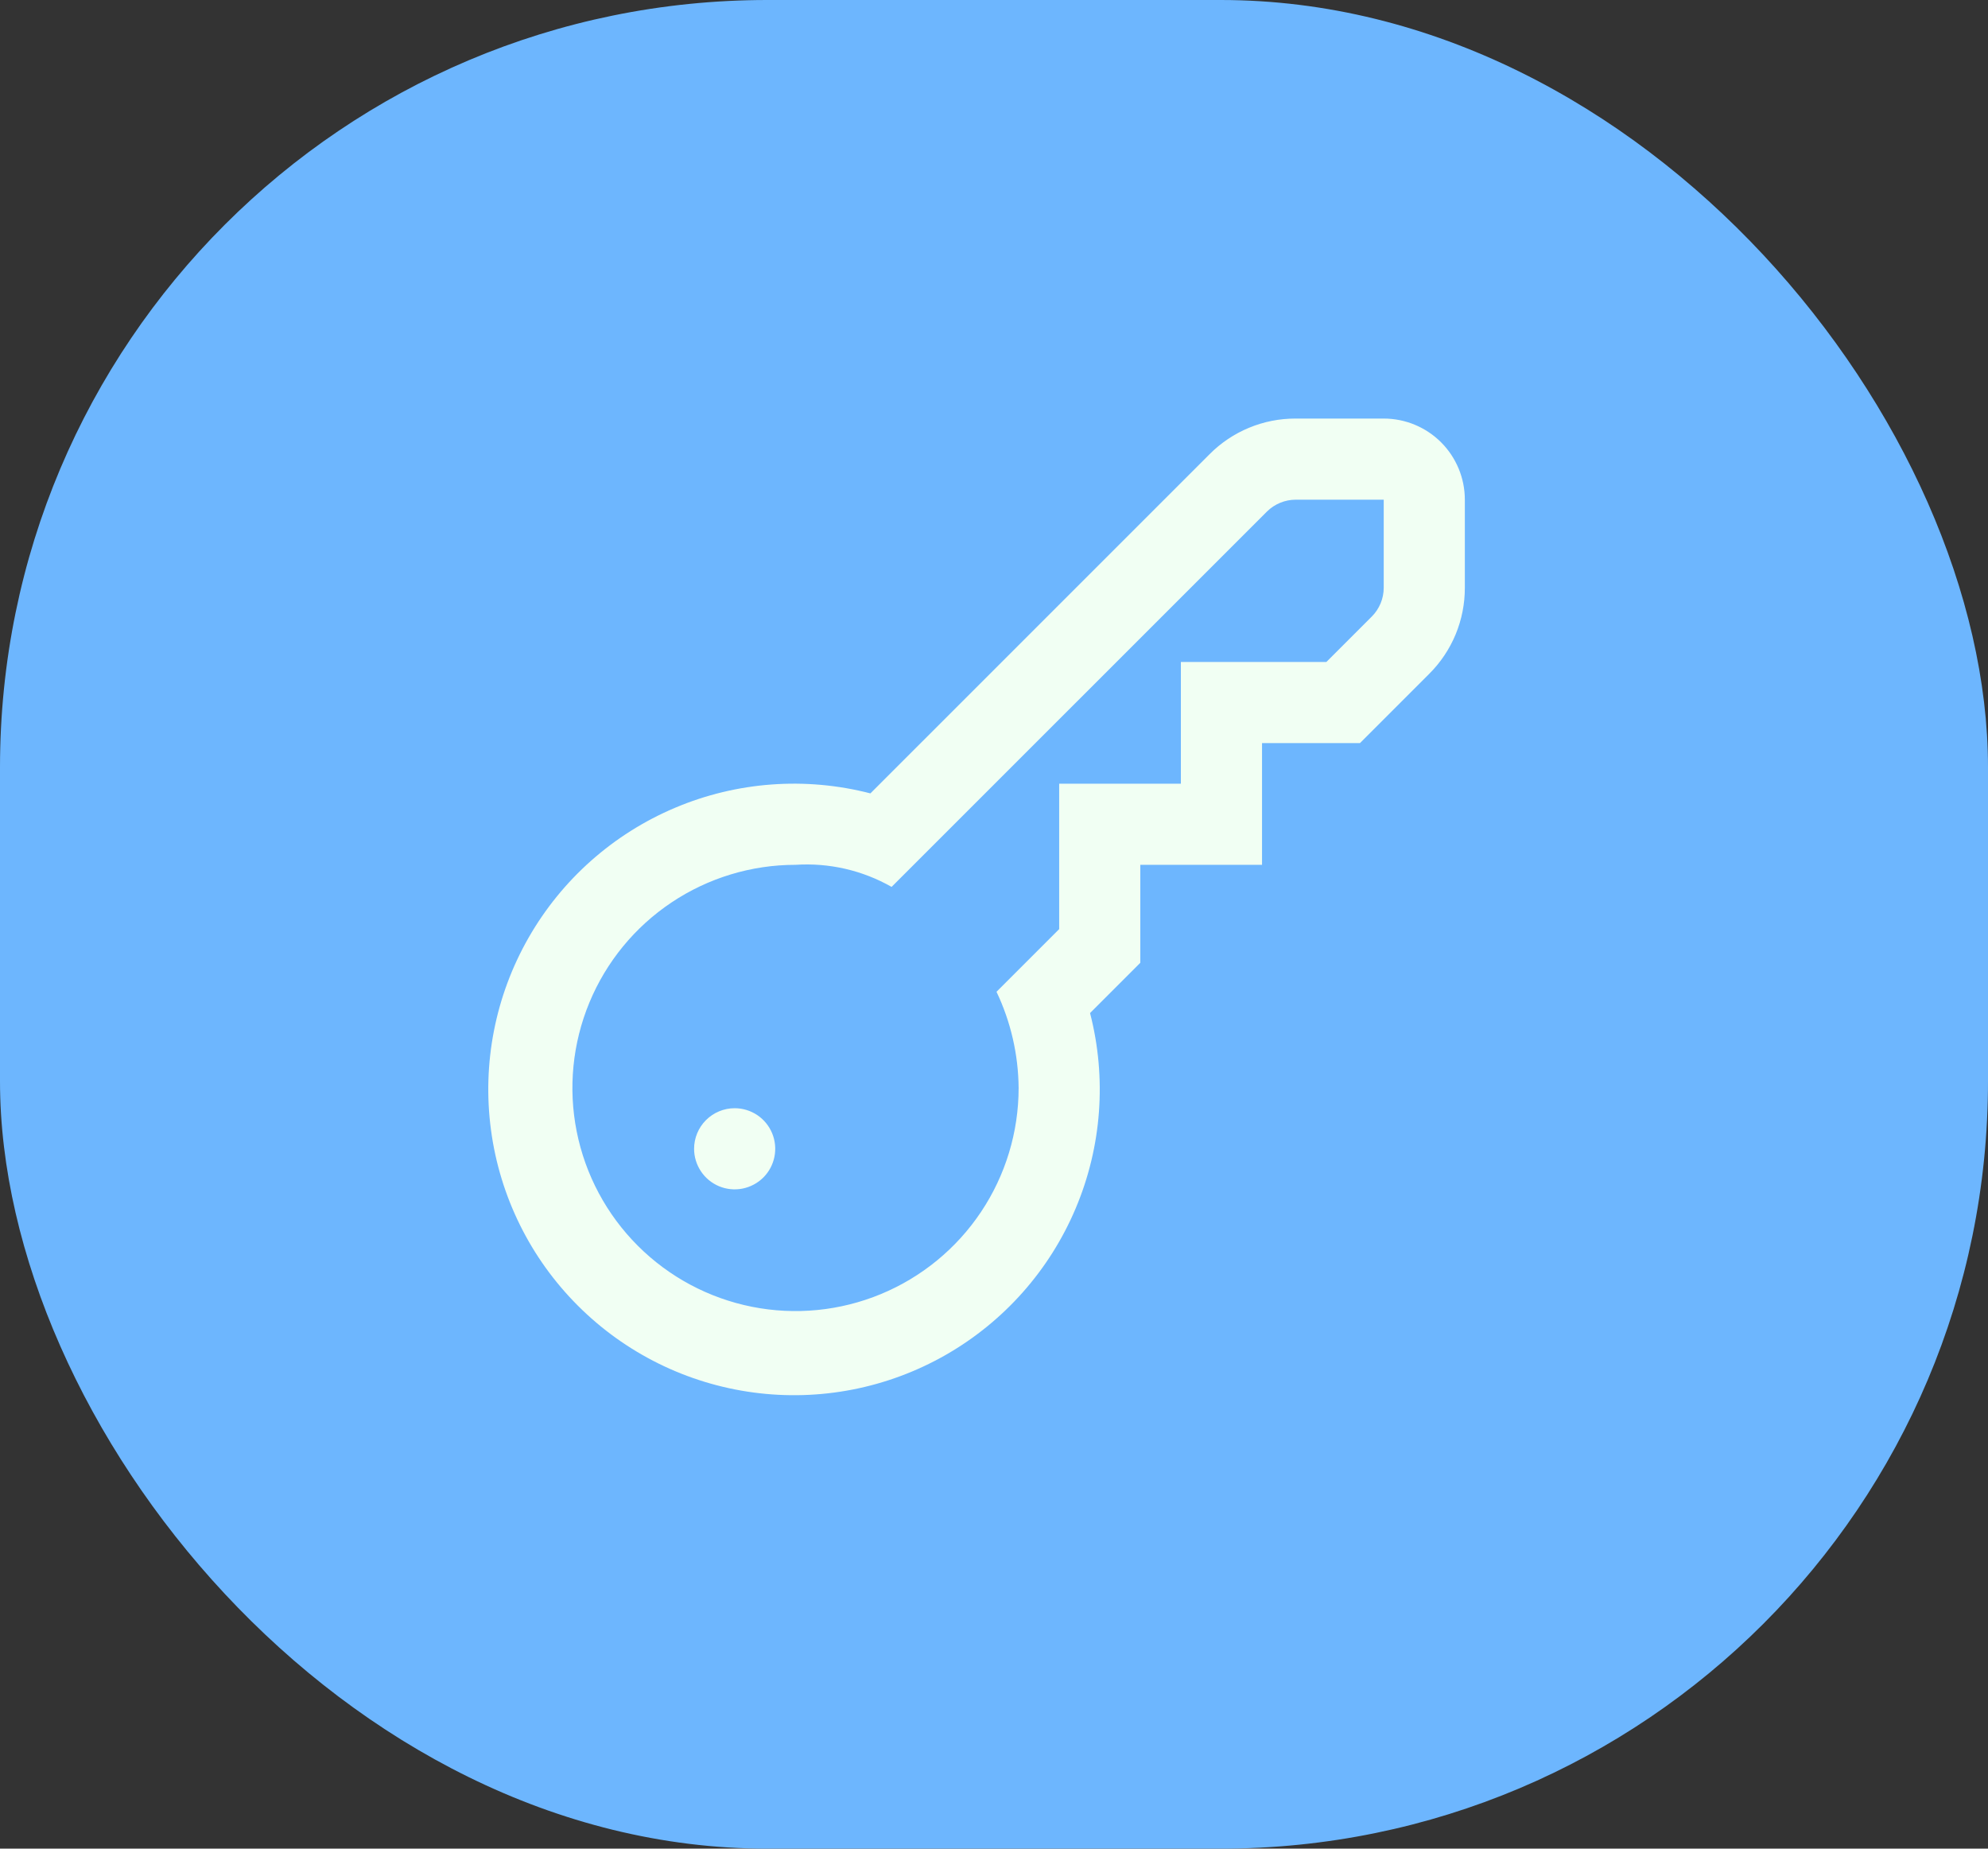 <svg width="57" height="53" viewBox="0 0 57 53" fill="none" xmlns="http://www.w3.org/2000/svg">
<rect x="0" y="0" width="57" height="53" fill="#333333" stroke="none"/>
<rect width="57" height="53" rx="22" fill="#6DB6FE"/>
<path d="M39.674 12H37.148C36.689 11.999 36.235 12.088 35.812 12.264C35.388 12.439 35.004 12.697 34.681 13.022L24.956 22.746C23.094 22.265 21.126 22.41 19.355 23.159C17.584 23.907 16.108 25.216 15.154 26.886C14.2 28.556 13.822 30.492 14.078 32.398C14.333 34.304 15.208 36.073 16.568 37.432C17.927 38.792 19.696 39.667 21.602 39.922C23.508 40.178 25.444 39.8 27.114 38.846C28.784 37.892 30.093 36.416 30.841 34.645C31.59 32.874 31.735 30.906 31.254 29.044L32.695 27.603V24.794H36.185V21.305H38.992L40.978 19.319C41.303 18.996 41.56 18.611 41.736 18.188C41.911 17.764 42.001 17.31 42 16.851V14.326C42 13.709 41.755 13.118 41.319 12.681C40.882 12.245 40.291 12 39.674 12ZM39.674 16.851C39.674 17.004 39.644 17.156 39.585 17.297C39.527 17.438 39.441 17.567 39.333 17.675L38.029 18.979H33.858V22.468H30.369V26.637L28.572 28.434C28.982 29.296 29.198 30.237 29.206 31.191C29.206 32.456 28.831 33.693 28.128 34.745C27.425 35.797 26.426 36.617 25.257 37.101C24.088 37.585 22.802 37.712 21.561 37.465C20.32 37.218 19.18 36.609 18.286 35.714C17.391 34.819 16.782 33.68 16.535 32.439C16.288 31.198 16.415 29.912 16.899 28.743C17.383 27.574 18.203 26.575 19.255 25.872C20.307 25.169 21.544 24.794 22.809 24.794C23.77 24.731 24.728 24.951 25.564 25.427L36.325 14.667C36.544 14.45 36.839 14.327 37.148 14.326H39.674V16.851ZM19.901 32.935C19.901 33.166 19.97 33.39 20.098 33.582C20.225 33.773 20.407 33.922 20.619 34.01C20.832 34.098 21.066 34.121 21.291 34.076C21.517 34.031 21.724 33.92 21.887 33.758C22.05 33.595 22.16 33.388 22.205 33.162C22.25 32.937 22.227 32.703 22.139 32.49C22.051 32.278 21.902 32.096 21.711 31.968C21.52 31.841 21.295 31.772 21.065 31.772C20.756 31.772 20.46 31.895 20.242 32.113C20.024 32.331 19.901 32.627 19.901 32.935Z" fill="#F1FFF3"/>
</svg>
